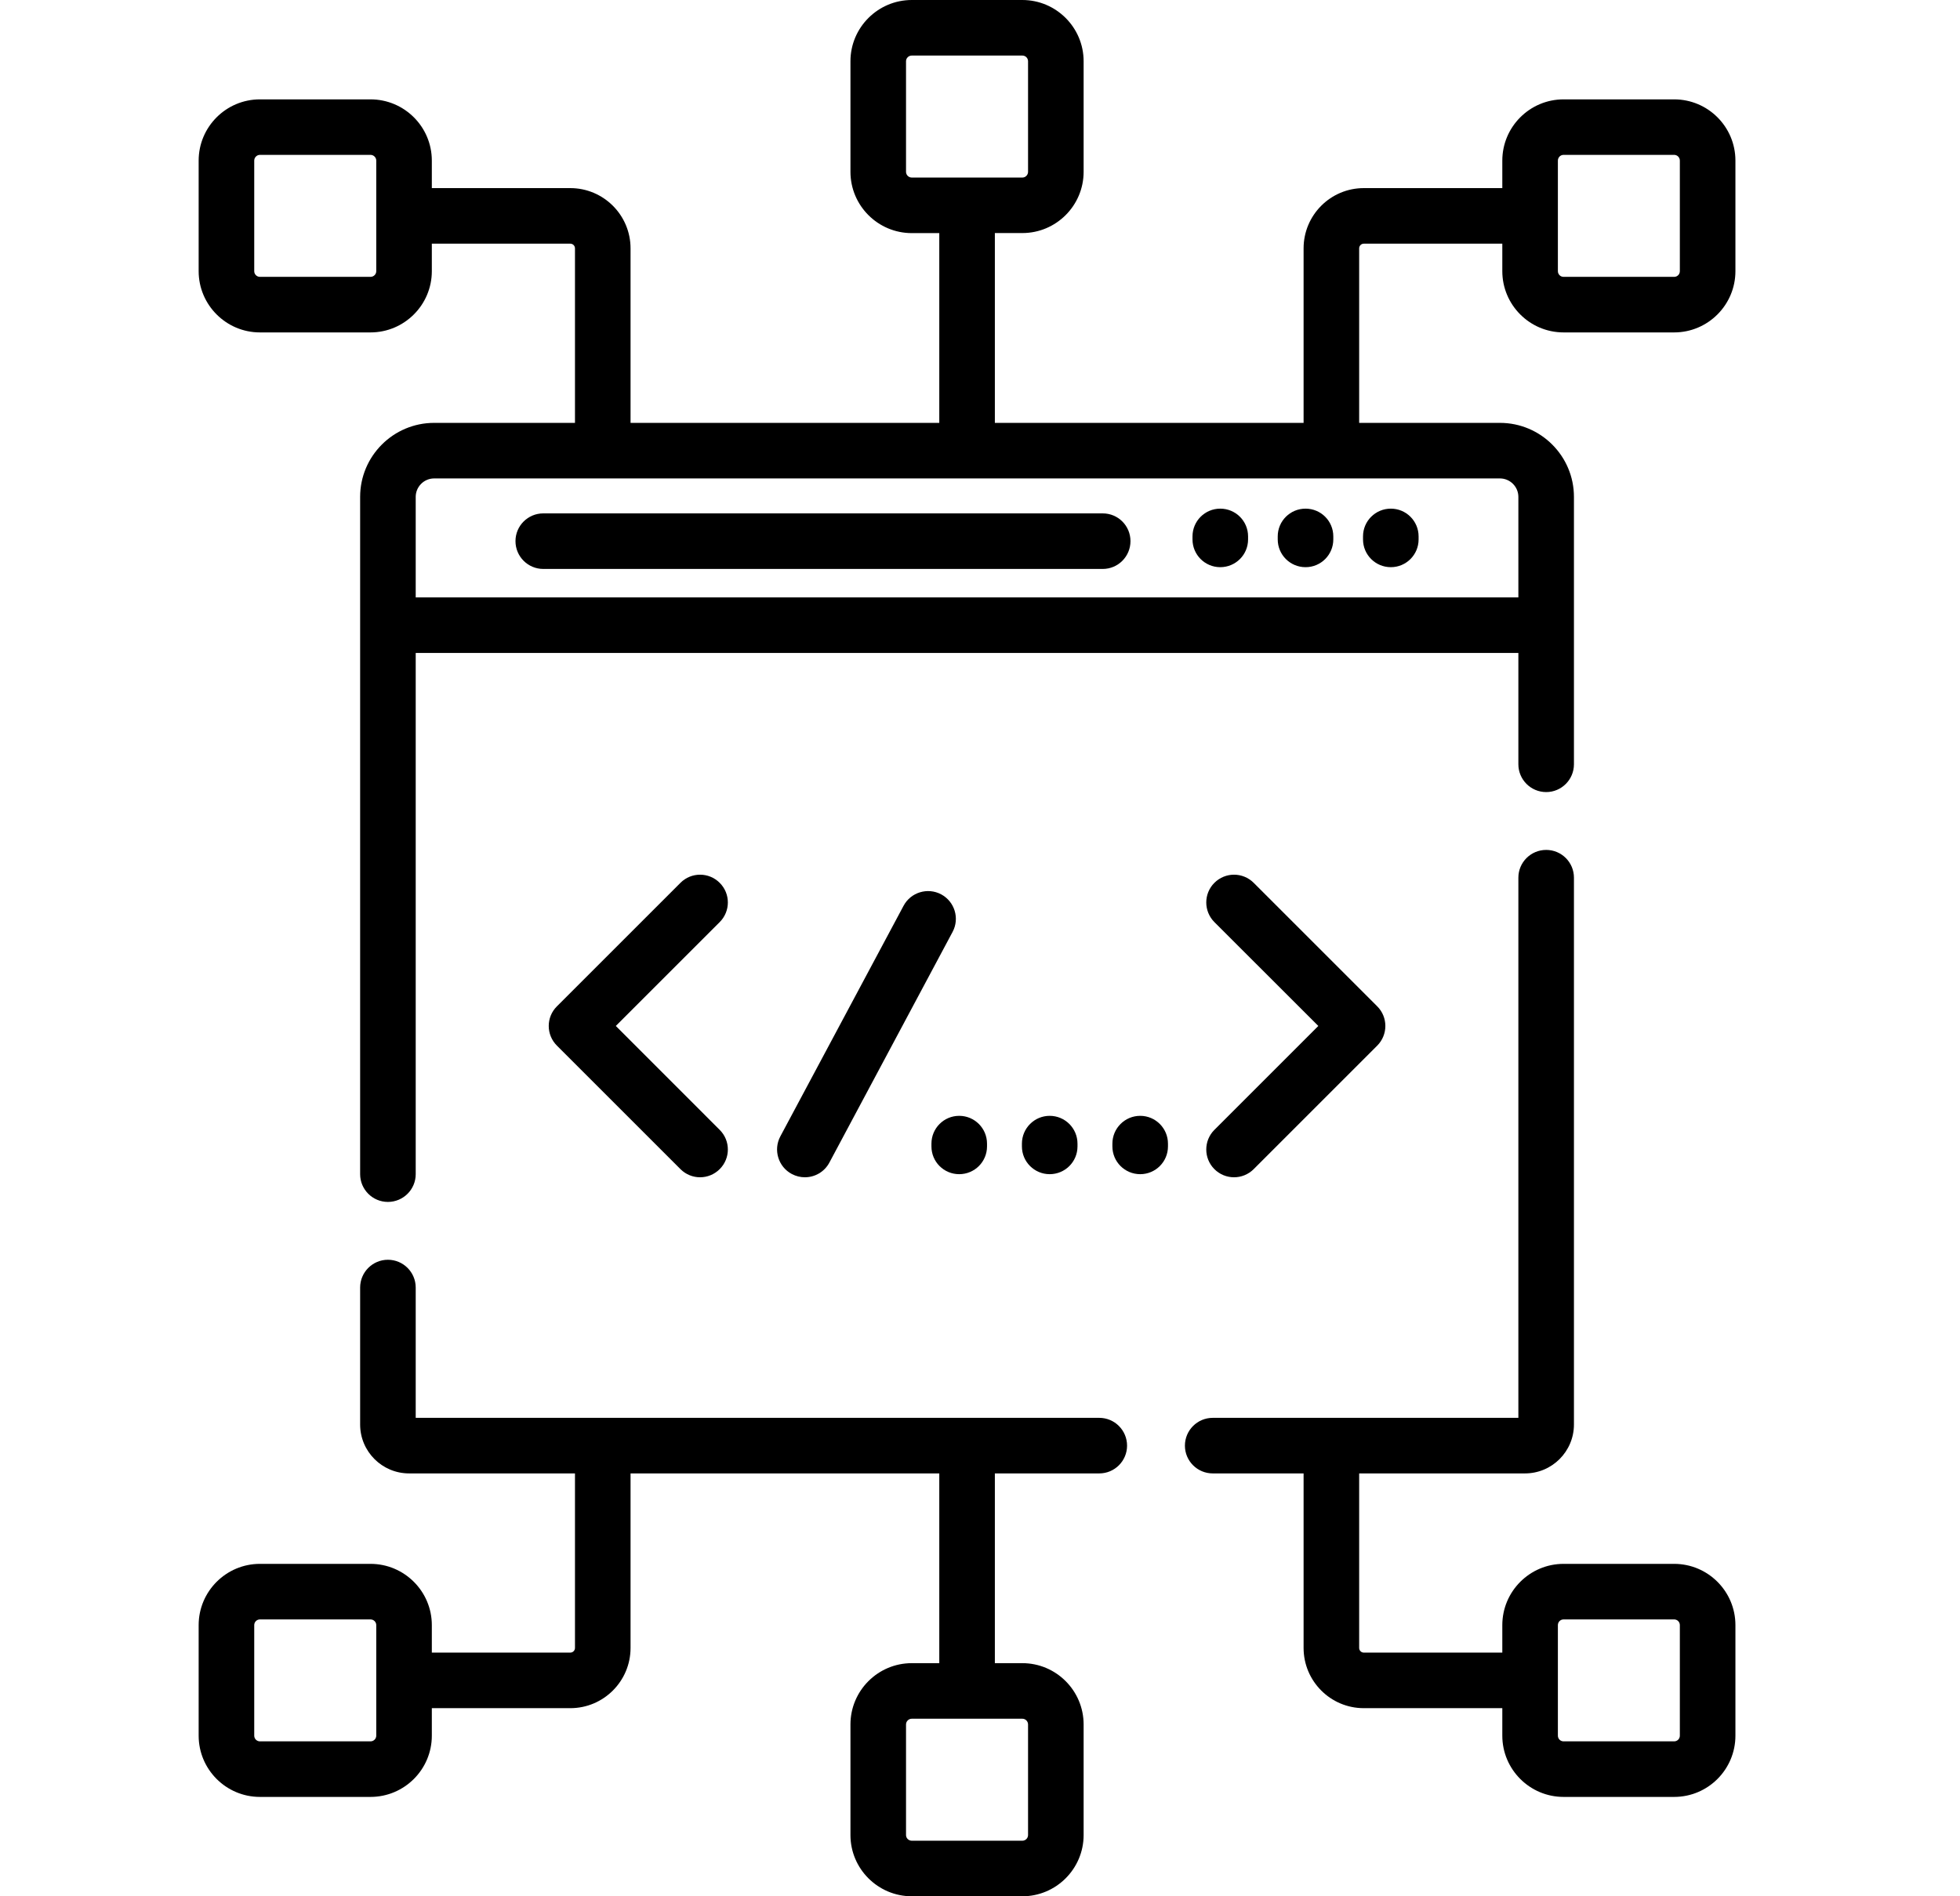 <svg width="31" height="30" viewBox="0 0 31 30" fill="none" xmlns="http://www.w3.org/2000/svg">
<path d="M17.387 22.431H6.575V20.37C6.575 20.127 6.378 19.93 6.135 19.93C5.893 19.93 5.696 20.127 5.696 20.37V22.536C5.696 22.963 6.043 23.31 6.47 23.31H9.094V26.071C9.094 26.112 9.061 26.145 9.02 26.145H6.83V25.71C6.83 25.176 6.395 24.741 5.86 24.741H4.111C3.577 24.741 3.142 25.176 3.142 25.71V27.459C3.142 27.994 3.577 28.428 4.111 28.428H5.86C6.395 28.428 6.83 27.994 6.83 27.459V27.024H9.02C9.546 27.024 9.973 26.597 9.973 26.071V23.31H14.856V26.312H14.421C13.886 26.312 13.451 26.747 13.451 27.282V29.031C13.451 29.565 13.886 30 14.421 30H16.17C16.704 30 17.139 29.565 17.139 29.031V27.282C17.139 26.747 16.704 26.312 16.17 26.312H15.735V23.31H17.387C17.629 23.31 17.826 23.113 17.826 22.871C17.826 22.628 17.629 22.431 17.387 22.431ZM5.951 27.459C5.951 27.509 5.91 27.549 5.86 27.549H4.111C4.062 27.549 4.021 27.509 4.021 27.459V25.71C4.021 25.66 4.062 25.62 4.111 25.62H5.86C5.91 25.62 5.951 25.66 5.951 25.71V27.459ZM16.17 27.191C16.22 27.191 16.26 27.232 16.26 27.282V29.031C16.26 29.081 16.22 29.121 16.17 29.121H14.421C14.371 29.121 14.33 29.081 14.33 29.031V27.282C14.33 27.232 14.371 27.191 14.421 27.191H16.17Z" fill="black"/>
<path d="M17.441 8.122H8.593C8.35 8.122 8.153 8.318 8.153 8.561C8.153 8.804 8.35 9.001 8.593 9.001H17.441C17.684 9.001 17.88 8.804 17.88 8.561C17.88 8.318 17.684 8.122 17.441 8.122Z" fill="black"/>
<path d="M19.3 8.047C19.058 8.047 18.861 8.243 18.861 8.486V8.534C18.861 8.777 19.058 8.973 19.3 8.973C19.543 8.973 19.74 8.777 19.74 8.534V8.486C19.74 8.243 19.543 8.047 19.3 8.047Z" fill="black"/>
<path d="M20.649 8.047C20.406 8.047 20.209 8.243 20.209 8.486V8.534C20.209 8.777 20.406 8.973 20.649 8.973C20.892 8.973 21.088 8.777 21.088 8.534V8.486C21.088 8.243 20.892 8.047 20.649 8.047Z" fill="black"/>
<path d="M21.998 8.047C21.755 8.047 21.558 8.243 21.558 8.486V8.534C21.558 8.777 21.755 8.973 21.998 8.973C22.24 8.973 22.437 8.777 22.437 8.534V8.486C22.437 8.243 22.24 8.047 21.998 8.047Z" fill="black"/>
<path d="M26.479 1.572H24.73C24.196 1.572 23.761 2.006 23.761 2.541V2.976H21.57C21.045 2.976 20.618 3.403 20.618 3.929V6.69H15.735V3.687H16.17C16.704 3.687 17.139 3.253 17.139 2.718V0.969C17.139 0.435 16.704 0 16.17 0H14.421C13.886 0 13.451 0.435 13.451 0.969V2.718C13.451 3.253 13.886 3.688 14.421 3.688H14.856V6.69H9.973V3.929C9.973 3.403 9.545 2.976 9.02 2.976H6.83V2.541C6.83 2.006 6.395 1.572 5.86 1.572H4.111C3.577 1.572 3.142 2.006 3.142 2.541V4.29C3.142 4.824 3.577 5.259 4.111 5.259H5.86C6.395 5.259 6.83 4.824 6.83 4.29V3.855H9.02C9.061 3.855 9.094 3.888 9.094 3.929V6.69H6.867C6.221 6.69 5.696 7.215 5.696 7.861V18.576C5.696 18.818 5.893 19.015 6.135 19.015C6.378 19.015 6.575 18.818 6.575 18.576V10.33H24.015V12.091C24.015 12.334 24.212 12.531 24.455 12.531C24.697 12.531 24.894 12.334 24.894 12.091V7.861C24.894 7.215 24.369 6.69 23.723 6.69H21.497V3.929C21.497 3.888 21.53 3.855 21.57 3.855H23.761V4.29C23.761 4.824 24.195 5.259 24.73 5.259H26.479C27.013 5.259 27.448 4.824 27.448 4.29V2.541C27.448 2.006 27.014 1.572 26.479 1.572ZM5.951 4.29C5.951 4.34 5.91 4.38 5.86 4.38H4.111C4.062 4.38 4.021 4.34 4.021 4.29V2.541C4.021 2.491 4.062 2.45 4.111 2.45H5.86C5.91 2.45 5.951 2.491 5.951 2.541V4.29ZM14.421 2.809C14.371 2.809 14.33 2.768 14.33 2.718V0.969C14.33 0.919 14.371 0.879 14.421 0.879H16.17C16.22 0.879 16.26 0.919 16.26 0.969V2.718C16.26 2.768 16.22 2.809 16.17 2.809H14.421ZM23.723 7.569C23.884 7.569 24.015 7.7 24.015 7.861V9.451H6.575V7.861C6.575 7.7 6.706 7.569 6.867 7.569H23.723ZM26.569 4.29C26.569 4.34 26.529 4.38 26.479 4.38H24.73C24.68 4.38 24.64 4.34 24.64 4.29V2.541C24.64 2.491 24.68 2.45 24.73 2.45H26.479C26.529 2.45 26.569 2.491 26.569 2.541V4.29Z" fill="black"/>
<path d="M26.479 24.741H24.73C24.196 24.741 23.761 25.176 23.761 25.71V26.145H21.57C21.53 26.145 21.497 26.112 21.497 26.071V23.31H24.12C24.547 23.31 24.894 22.963 24.894 22.536V13.885C24.894 13.643 24.698 13.446 24.455 13.446C24.212 13.446 24.015 13.643 24.015 13.885V22.431H19.181C18.938 22.431 18.741 22.628 18.741 22.871C18.741 23.113 18.938 23.31 19.181 23.31H20.618V26.071C20.618 26.597 21.045 27.024 21.57 27.024H23.761V27.459C23.761 27.994 24.196 28.428 24.73 28.428H26.479C27.014 28.428 27.448 27.994 27.448 27.459V25.71C27.448 25.176 27.014 24.741 26.479 24.741ZM26.569 27.459C26.569 27.509 26.529 27.549 26.479 27.549H24.73C24.68 27.549 24.64 27.509 24.64 27.459V25.71C24.64 25.66 24.68 25.62 24.73 25.62H26.479C26.529 25.62 26.569 25.66 26.569 25.71V27.459Z" fill="black"/>
<path d="M9.74 16.231L11.383 14.588C11.555 14.416 11.555 14.138 11.383 13.967C11.212 13.795 10.933 13.795 10.762 13.967L8.808 15.921C8.636 16.092 8.636 16.37 8.808 16.542L10.762 18.496C10.848 18.582 10.96 18.625 11.072 18.625C11.185 18.625 11.297 18.582 11.383 18.496C11.555 18.325 11.555 18.046 11.383 17.875L9.74 16.231Z" fill="black"/>
<path d="M21.783 15.921L19.829 13.967C19.657 13.795 19.379 13.795 19.207 13.967C19.036 14.138 19.036 14.416 19.207 14.588L20.851 16.231L19.207 17.875C19.036 18.046 19.036 18.325 19.207 18.496C19.293 18.582 19.405 18.625 19.518 18.625C19.63 18.625 19.743 18.582 19.829 18.496L21.783 16.542C21.954 16.37 21.954 16.092 21.783 15.921Z" fill="black"/>
<path id="line" d="M14.886 14.149C14.672 14.035 14.405 14.116 14.291 14.33L12.342 17.978C12.228 18.192 12.309 18.459 12.523 18.573C12.589 18.608 12.66 18.625 12.73 18.625C12.887 18.625 13.039 18.541 13.118 18.392L15.066 14.744C15.181 14.53 15.1 14.264 14.886 14.149Z" fill="black"/>
<path d="M15.171 17.653C14.928 17.653 14.732 17.85 14.732 18.093V18.137C14.732 18.38 14.928 18.576 15.171 18.576C15.414 18.576 15.611 18.38 15.611 18.137V18.093C15.611 17.85 15.414 17.653 15.171 17.653Z" fill="black"/>
<path d="M16.602 17.653C16.36 17.653 16.163 17.85 16.163 18.093V18.137C16.163 18.38 16.36 18.576 16.602 18.576C16.845 18.576 17.042 18.38 17.042 18.137V18.093C17.042 17.85 16.845 17.653 16.602 17.653Z" fill="black"/>
<path d="M18.034 17.653C17.791 17.653 17.594 17.85 17.594 18.093V18.137C17.594 18.38 17.791 18.576 18.034 18.576C18.276 18.576 18.473 18.38 18.473 18.137V18.093C18.473 17.85 18.276 17.653 18.034 17.653Z" fill="black"/>
<animate href="#line"
		attributeName="fill"
		to="white"
		dur="1s"
		begin="2s"
		repeatCount="indefinite"
 />
</svg>
